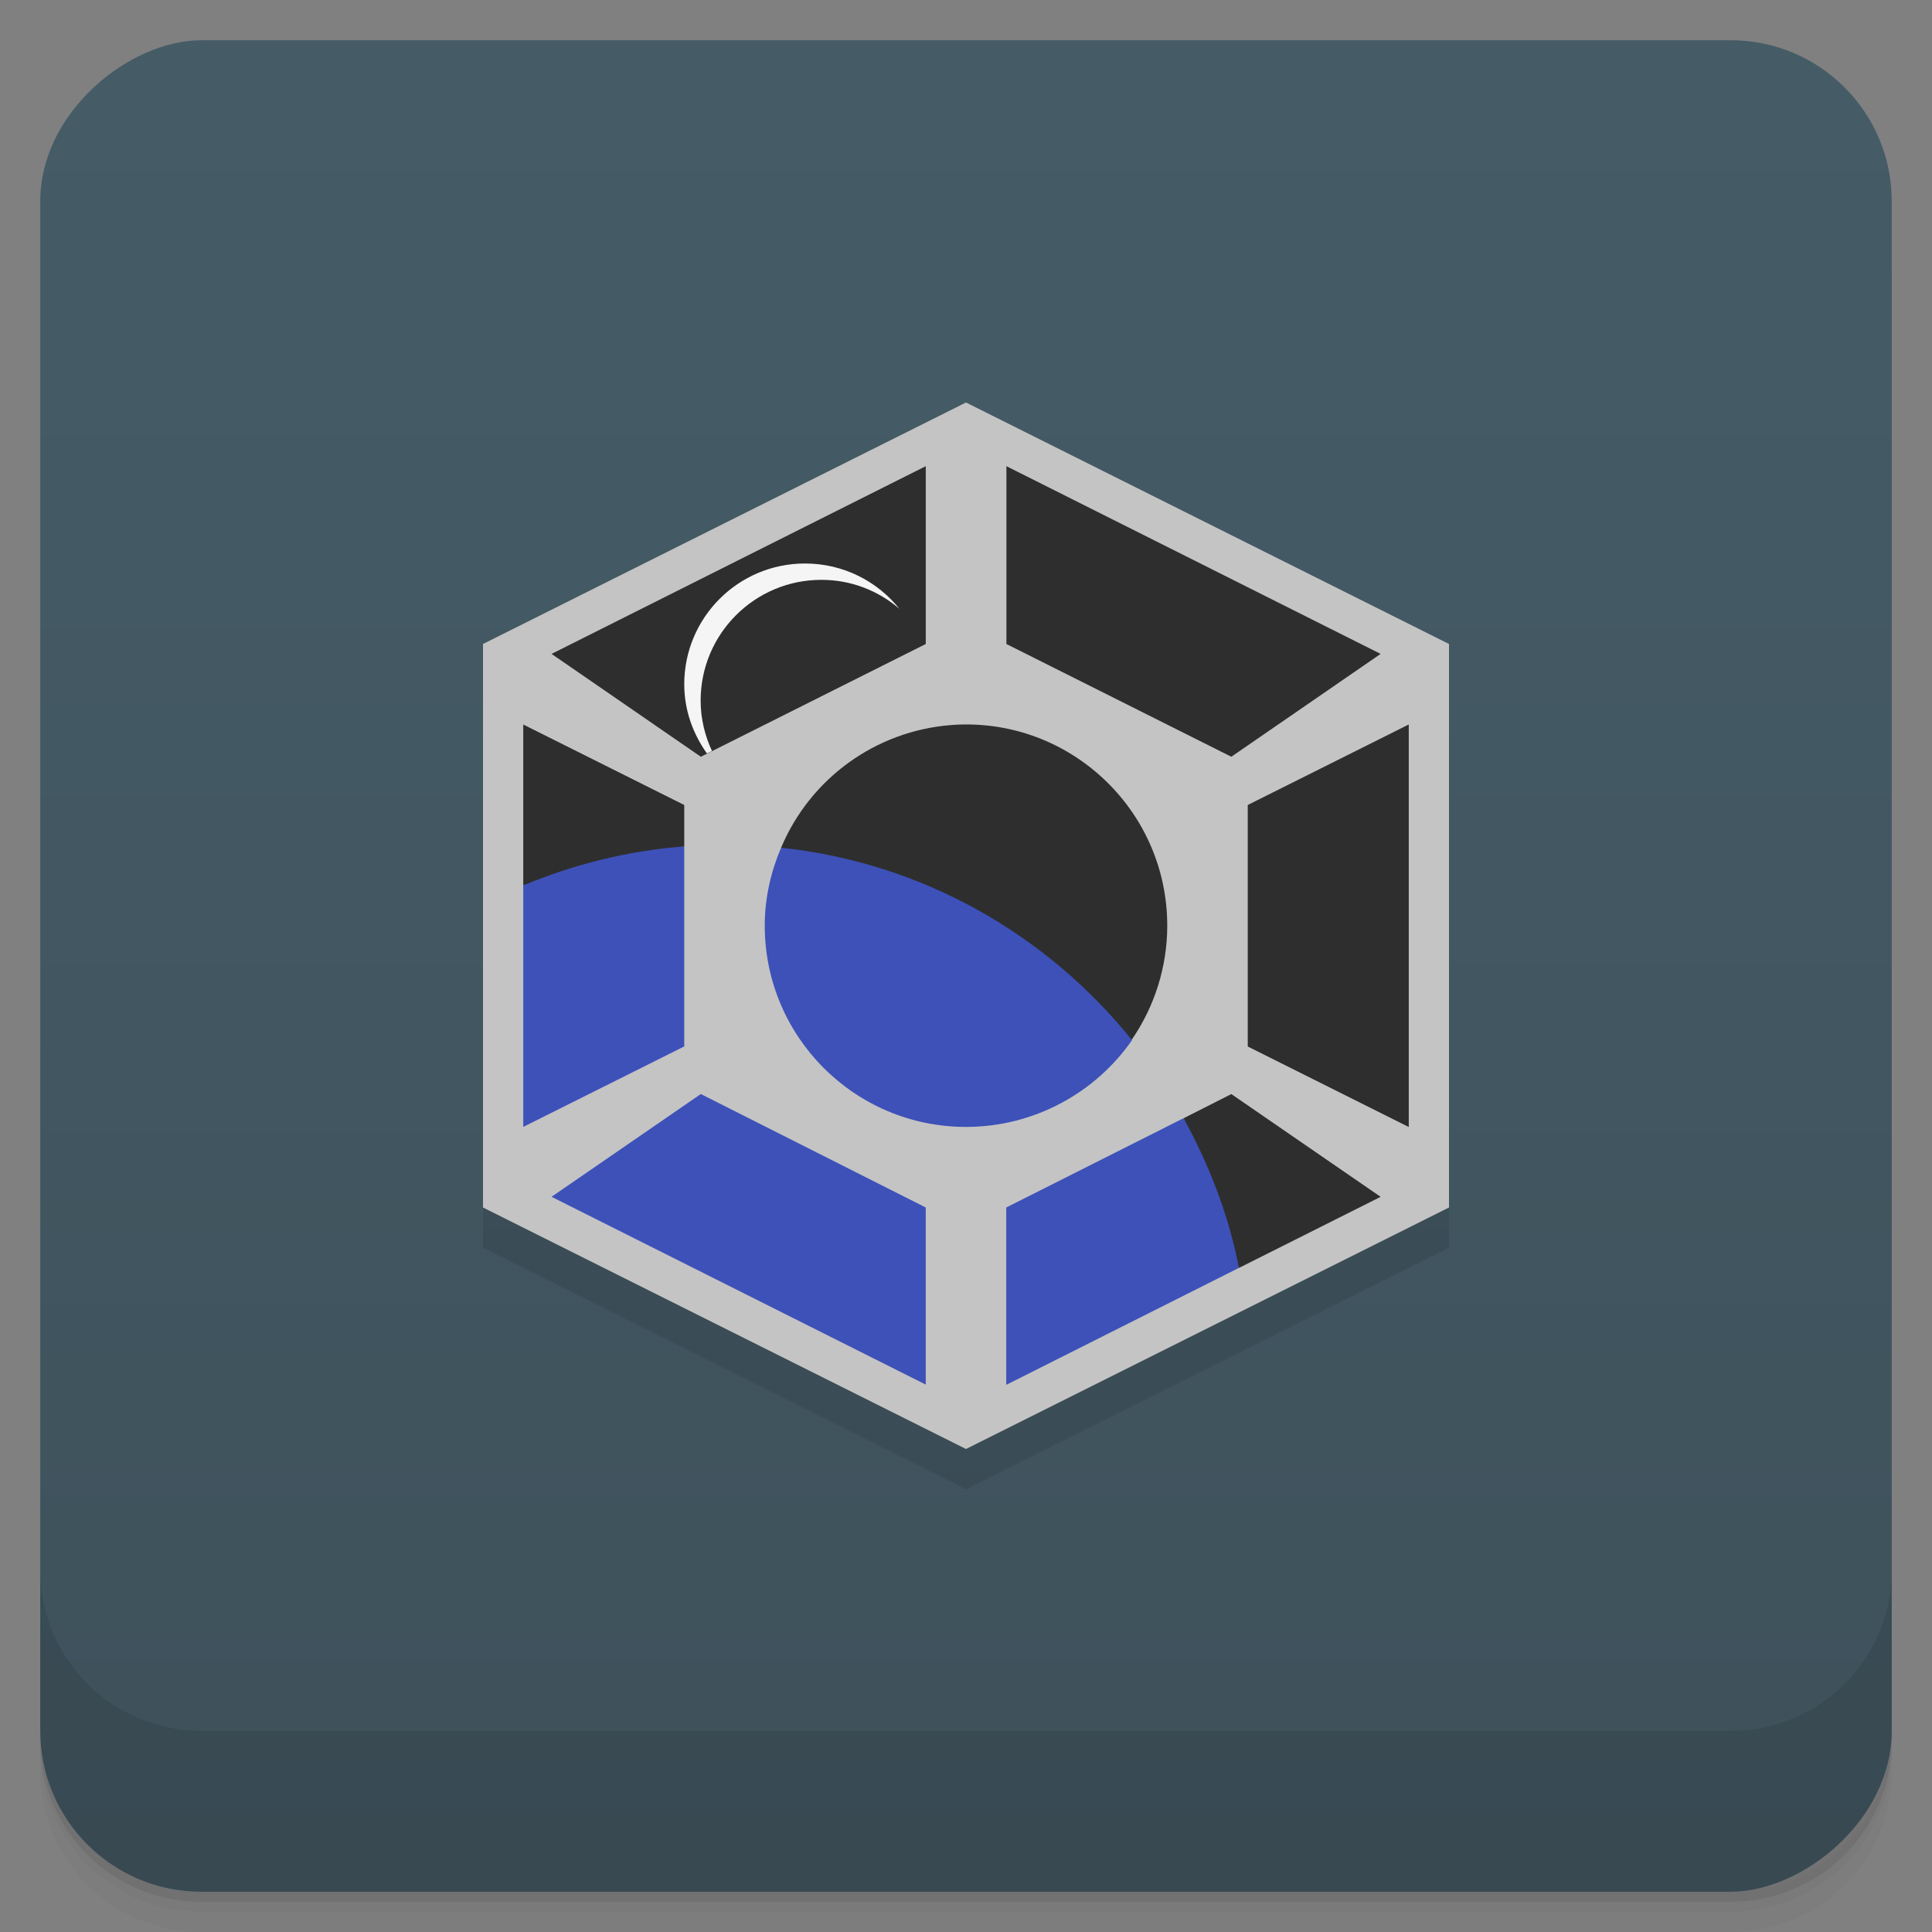 <svg width="48" height="48" version="1.1" viewBox="0 0 48 48" xmlns="http://www.w3.org/2000/svg">
 <rect x="0" y="0" width="48" height="48" fill="#808080" stroke="none"/>
 <defs>
  <linearGradient id="linearGradient4501" x1="-47" x2="-1" y1="2.8779e-15" y2="6.1232e-17" gradientUnits="userSpaceOnUse">
   <stop style="stop-color:#3e515b" offset="0"/>
   <stop style="stop-color:#455c67" offset="1"/>
  </linearGradient>
 </defs>
 <g transform="translate(0 3.949e-5)">
  <path d="m1 43v0.25c0 2.216 1.784 4 4 4h38c2.216 0 4-1.784 4-4v-0.25c0 2.216-1.784 4-4 4h-38c-2.216 0-4-1.784-4-4zm0 0.5v0.5c0 2.216 1.784 4 4 4h38c2.216 0 4-1.784 4-4v-0.5c0 2.216-1.784 4-4 4h-38c-2.216 0-4-1.784-4-4z" style="opacity:.02"/>
  <path d="m1 43.25v0.25c0 2.216 1.784 4 4 4h38c2.216 0 4-1.784 4-4v-0.25c0 2.216-1.784 4-4 4h-38c-2.216 0-4-1.784-4-4z" style="opacity:.05"/>
  <path d="m1 43v0.25c0 2.216 1.784 4 4 4h38c2.216 0 4-1.784 4-4v-0.25c0 2.216-1.784 4-4 4h-38c-2.216 0-4-1.784-4-4z" style="opacity:.1"/>
 </g>
 <rect transform="rotate(-90)" x="-47" y="1" width="46" height="46" rx="4" style="fill:url(#linearGradient4501)"/>
 <g transform="translate(0 3.949e-5)">
  <g transform="translate(0 -1004.4)">
   <path d="m1 1043.4v4c0 2.216 1.784 4 4 4h38c2.216 0 4-1.784 4-4v-4c0 2.216-1.784 4-4 4h-38c-2.216 0-4-1.784-4-4z" style="opacity:.1"/>
  </g>
 </g>
 <path d="m36 17v14l-12 6-12-6v-14l12-6" style="opacity:.1"/>
 <path d="m36 16v14l-12 6-12-6v-14l12-6" style="fill:#c4c4c4"/>
 <path d="m23 11.582-9.297 4.664 3.709 2.555 5.588-2.801zm2.004 0v4.418l5.588 2.801 3.709-2.555zm-12.004 6.418v3.998c0 9.53e-4 4-0.969 4-0.969v-1.029zm10.898 0c-0.09 0.002-0.181 0.007-0.271 0.014-1.866 0.145-3.495 1.321-4.221 3.047l8.711 4.771c0.574-0.833 0.882-1.82 0.883-2.832 1.48e-4 -2.818-2.32-5.06-5.102-5zm11.102 0-4 2v6l4 2zm-4.408 9.182-1.185 0.6 1.375 3.719 3.519-1.766z" style="fill:#2e2e2e"/>
 <path d="m17 21.029c-1.409 0.106-2.752 0.449-4 0.969v6l4-2zm2.406 0.031c-0.253 0.598-0.406 1.246-0.406 1.938 0 2.761 2.239 5 5 5 1.702 0 3.222-0.857 4.125-2.156-2.109-2.619-5.194-4.406-8.719-4.781zm-1.994 6.121-3.709 2.553 9.297 4.666v-4.4zm11.994 0.6-4.406 2.219v4.406l5.781-2.906c-0.258-1.33-0.744-2.567-1.375-3.719z" style="fill:#3d51b8"/>
 <path d="m20 14c-1.657 0-3 1.343-3 3 0 0.645 0.216 1.229 0.563 1.719l0.125-0.063c-0.175-0.378-0.281-0.803-0.281-1.25 0-1.657 1.343-3 3-3 0.744 0 1.413 0.27 1.938 0.719-0.55-0.686-1.396-1.125-2.344-1.125z" style="fill:#f5f5f5"/>
</svg>
